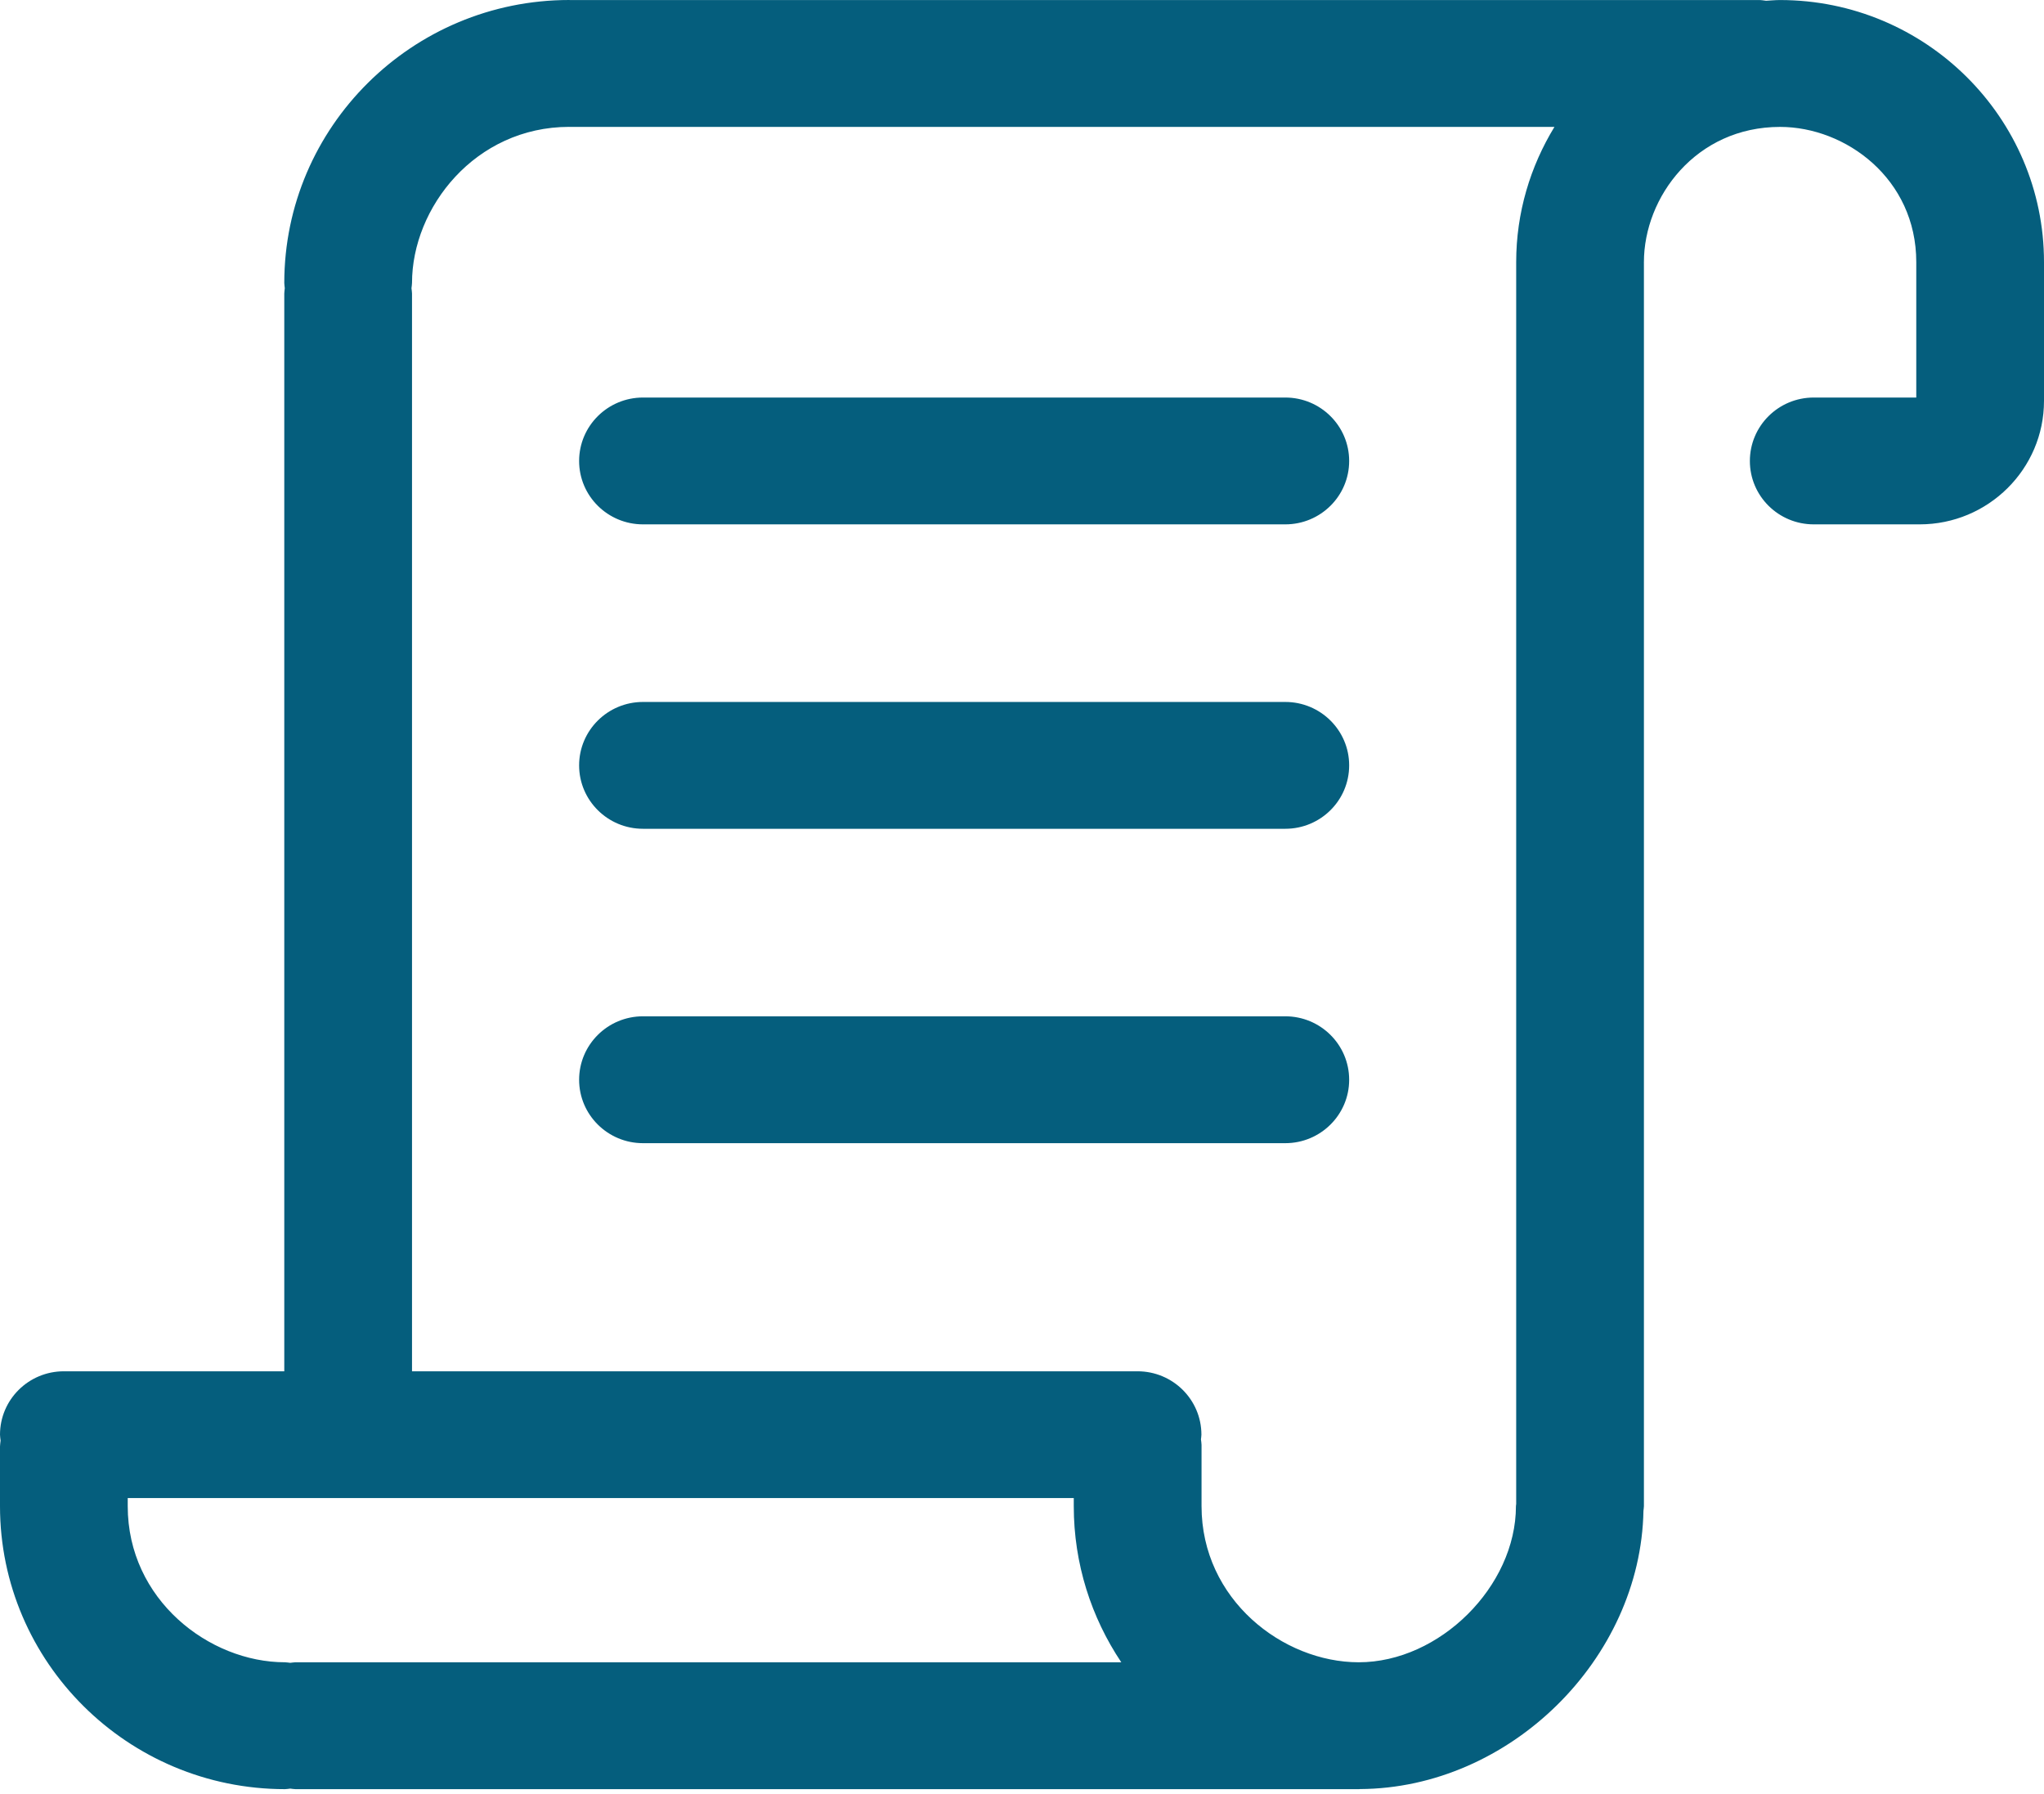 <?xml version="1.0" encoding="UTF-8"?>
<svg width="49px" height="43px" viewBox="0 0 49 43" version="1.1" xmlns="http://www.w3.org/2000/svg" xmlns:xlink="http://www.w3.org/1999/xlink">
    <!-- Generator: sketchtool 50.2 (55047) - http://www.bohemiancoding.com/sketch -->
    <title>417A11F3-22CF-489F-9E68-3A709DB3FE2E</title>
    <desc>Created with sketchtool.</desc>
    <defs></defs>
    <g id="main" stroke="none" stroke-width="1" fill="none" fill-rule="evenodd">
        <g id="home-screen-1" transform="translate(-771, -1953)" fill="#055E7D">
            <g id="section-4" transform="translate(189, 1795)">
                <g id="items-info" transform="translate(561, 14)">
                    <g id="item-info-1" transform="translate(0, 140)">
                        <g id="Icon-1">
                            <path d="M51.812,16.569 L36.414,16.569 C35.569,16.569 34.883,15.889 34.883,15.05 C34.883,14.21 35.569,13.529 36.414,13.529 L51.812,13.529 C52.657,13.529 53.343,14.21 53.343,15.05 C53.343,15.889 52.657,16.569 51.812,16.569 Z M51.812,23.866 L36.414,23.866 C35.569,23.866 34.883,23.186 34.883,22.346 C34.883,21.507 35.569,20.826 36.414,20.826 L51.812,20.826 C52.657,20.826 53.343,21.507 53.343,22.346 C53.343,23.186 52.657,23.866 51.812,23.866 Z M51.812,31.402 L36.414,31.402 C35.569,31.402 34.883,30.721 34.883,29.882 C34.883,29.042 35.569,28.361 36.414,28.361 L51.812,28.361 C52.657,28.361 53.343,29.042 53.343,29.882 C53.343,30.721 52.657,31.402 51.812,31.402 Z M34.647,7.042 C34.646,7.042 34.644,7.041 34.643,7.041 C32.39,7.044 30.877,8.977 30.877,10.783 C30.877,10.827 30.868,10.867 30.864,10.909 C30.868,10.951 30.877,10.992 30.877,11.035 L30.877,36.87 L48.27,36.87 C49.116,36.87 49.801,37.55 49.801,38.39 C49.801,38.428 49.793,38.464 49.79,38.501 C49.794,38.545 49.804,38.589 49.804,38.634 L49.804,40.102 C49.804,42.341 51.753,43.845 53.573,43.845 C55.51,43.845 57.341,42.026 57.341,40.102 C57.341,40.085 57.346,40.068 57.347,40.051 L57.347,10.3 C57.347,10.297 57.347,10.294 57.347,10.291 C57.347,10.289 57.347,10.286 57.347,10.283 C57.347,9.096 57.686,7.989 58.264,7.042 L34.647,7.042 Z M24.062,39.909 L24.062,40.103 C24.062,42.342 26.012,43.845 27.832,43.845 C27.875,43.845 27.916,43.855 27.958,43.858 C28,43.855 28.041,43.845 28.084,43.845 L47.88,43.845 C47.162,42.772 46.741,41.486 46.741,40.102 L46.741,39.909 L24.062,39.909 Z M67.019,16.569 L64.48,16.569 C63.634,16.569 62.949,15.889 62.949,15.05 C62.949,14.21 63.634,13.529 64.48,13.529 L66.938,13.529 L66.938,10.283 C66.938,8.281 65.243,7.042 63.673,7.042 C61.656,7.042 60.409,8.724 60.409,10.283 C60.409,10.286 60.408,10.289 60.408,10.291 C60.408,10.294 60.409,10.297 60.409,10.3 L60.409,40.102 C60.409,40.139 60.401,40.175 60.398,40.213 C60.333,43.77 57.191,46.867 53.602,46.884 C53.593,46.884 53.587,46.886 53.579,46.886 L28.084,46.886 C28.041,46.886 28,46.877 27.958,46.873 C27.916,46.877 27.875,46.886 27.832,46.886 C24.065,46.886 21,43.843 21,40.103 L21,38.671 C21,38.624 21.01,38.578 21.014,38.531 C21.01,38.484 21,38.438 21,38.39 C21,37.55 21.685,36.87 22.531,36.87 L27.815,36.87 L27.815,11.035 C27.815,10.992 27.824,10.951 27.827,10.909 C27.824,10.867 27.815,10.827 27.815,10.783 C27.815,7.043 30.88,4 34.647,4 C34.65,4 34.652,4.001 34.654,4.001 L63.169,4.001 C63.227,4.001 63.281,4.011 63.338,4.018 C63.449,4.012 63.56,4.001 63.673,4.001 C67.162,4.001 70,6.819 70,10.283 L70,13.61 C70,15.242 68.662,16.569 67.019,16.569 Z" id="ic-order"></path>
                        </g>
                    </g>
                </g>
            </g>
        </g>
    </g>
</svg>